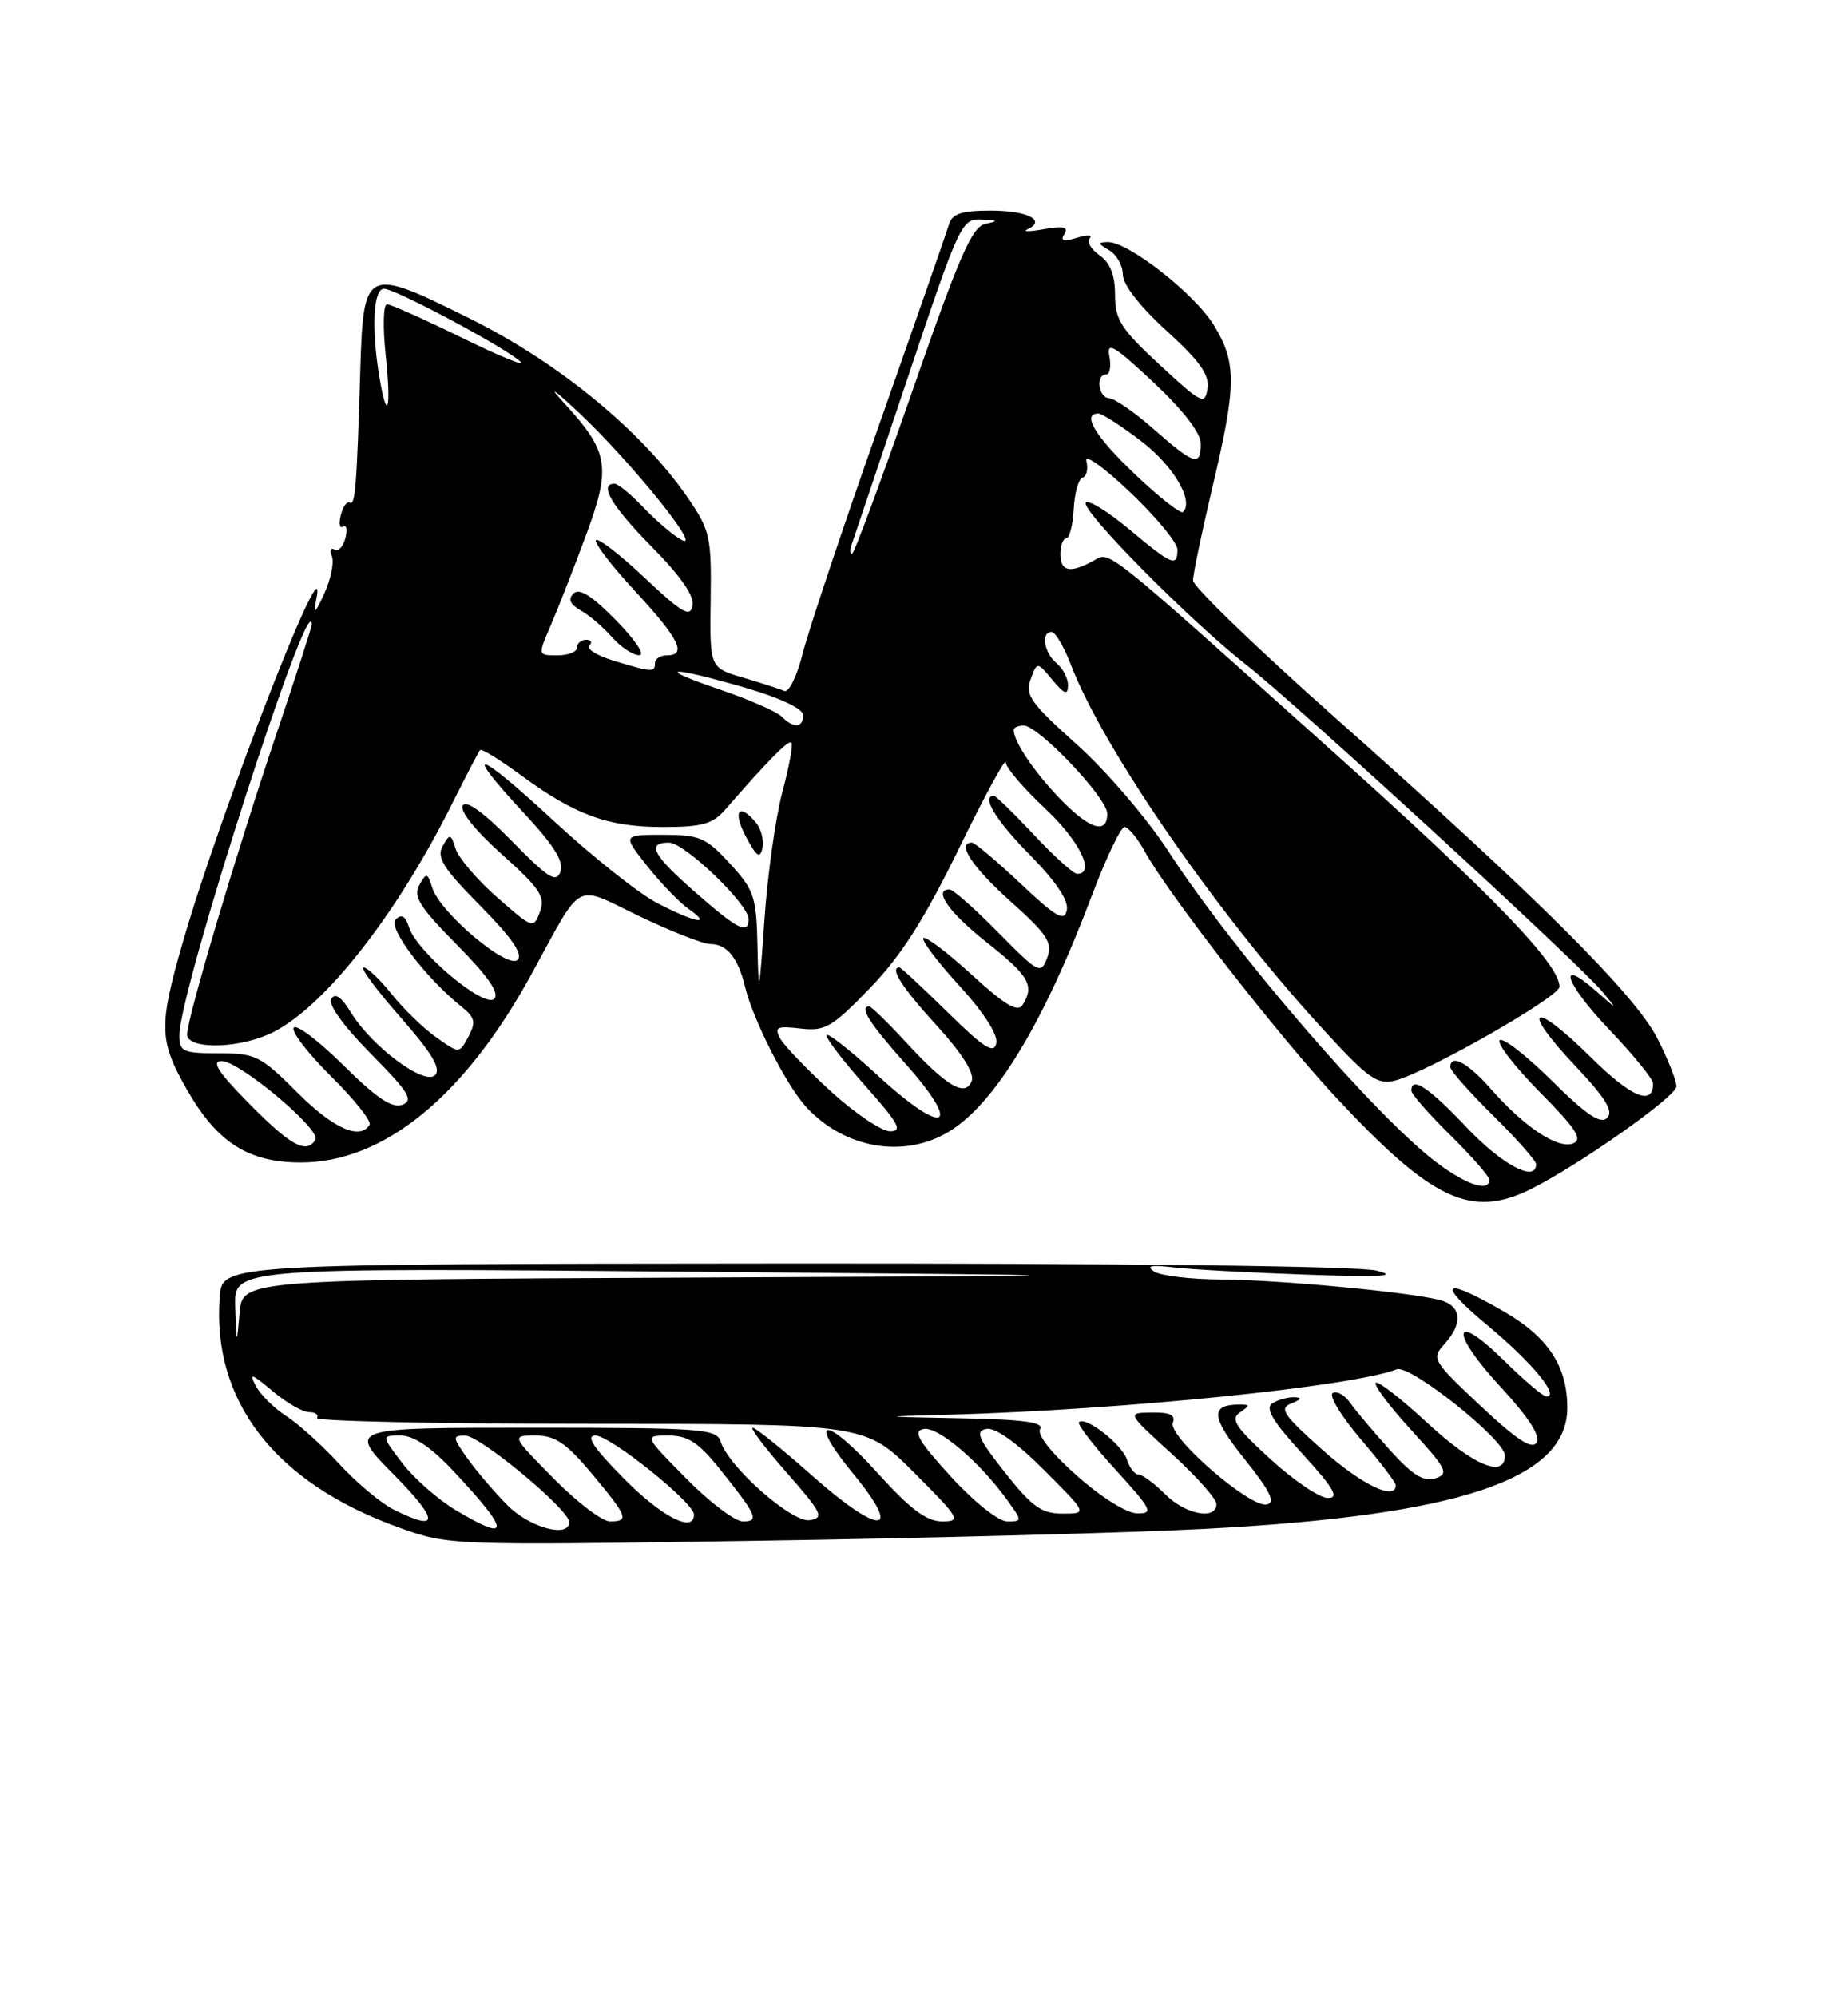 <?xml version="1.0" encoding="UTF-8" standalone="no"?>
<!DOCTYPE svg PUBLIC "-//W3C//DTD SVG 1.1//EN" "http://www.w3.org/Graphics/SVG/1.1/DTD/svg11.dtd" >
<svg xmlns="http://www.w3.org/2000/svg" xmlns:xlink="http://www.w3.org/1999/xlink" version="1.1" viewBox="0 0 237 256">
 <g >
 <path fill="currentColor"
d=" M 154.50 195.95 C 187.11 194.25 201.00 189.62 201.00 180.45 C 201.00 175.07 198.51 171.33 192.73 168.02 C 184.91 163.53 184.14 164.37 190.92 170.01 C 196.51 174.67 200.08 179.00 198.32 179.00 C 197.91 179.00 195.47 176.93 192.90 174.40 C 186.26 167.86 185.85 170.64 192.41 177.73 C 196.01 181.62 197.59 184.05 197.06 184.90 C 196.48 185.84 194.51 184.55 189.88 180.20 C 183.72 174.41 183.56 174.14 185.25 172.27 C 187.70 169.57 187.43 167.32 184.57 166.61 C 180.46 165.58 163.88 164.04 156.50 164.00 C 152.65 163.98 148.82 163.52 148.00 162.97 C 146.92 162.25 147.62 162.11 150.50 162.45 C 152.70 162.71 160.35 163.13 167.50 163.38 C 177.19 163.72 179.48 163.59 176.50 162.86 C 174.09 162.28 143.81 161.92 100.50 161.95 C 28.50 162.01 28.50 162.01 28.18 166.21 C 27.17 179.58 35.23 190.00 51.00 195.72 C 57.50 198.08 57.50 198.08 97.00 197.48 C 118.72 197.15 144.60 196.47 154.50 195.95 Z  M 196.30 152.42 C 202.44 149.38 215.00 140.53 215.00 139.24 C 215.00 138.52 213.91 135.77 212.57 133.13 C 209.71 127.48 197.15 114.99 171.25 92.01 C 161.21 83.11 153.00 75.18 153.00 74.40 C 153.00 73.62 154.12 68.22 155.50 62.40 C 158.58 49.38 158.61 46.52 155.70 41.72 C 153.27 37.70 144.70 30.98 142.07 31.03 C 140.75 31.06 140.78 31.22 142.25 32.08 C 143.21 32.64 144.00 34.04 144.00 35.20 C 144.00 36.47 146.20 39.30 149.61 42.40 C 153.87 46.28 155.13 48.05 154.86 49.80 C 154.52 51.95 154.11 51.74 148.75 46.78 C 143.76 42.17 143.00 40.98 143.00 37.79 C 143.00 35.25 142.38 33.68 141.01 32.72 C 139.91 31.95 139.35 30.97 139.76 30.54 C 140.17 30.10 139.43 30.08 138.12 30.48 C 136.39 31.02 135.95 30.89 136.50 30.00 C 137.06 29.10 136.38 28.94 133.88 29.38 C 132.02 29.71 131.07 29.72 131.76 29.40 C 134.25 28.26 131.78 27.00 127.06 27.00 C 123.33 27.00 122.11 27.40 121.71 28.75 C 121.42 29.71 117.38 41.30 112.73 54.50 C 108.07 67.70 103.67 80.87 102.94 83.77 C 102.20 86.72 101.15 88.83 100.56 88.56 C 99.98 88.30 97.59 87.53 95.26 86.84 C 91.02 85.59 91.02 85.59 91.14 76.91 C 91.25 68.76 91.07 67.97 88.18 63.76 C 82.34 55.27 71.68 46.51 60.34 40.87 C 46.81 34.15 46.61 34.24 46.20 47.61 C 45.75 62.43 45.56 64.85 44.86 64.42 C 44.51 64.20 43.99 64.92 43.71 66.01 C 43.42 67.11 43.55 67.78 44.00 67.50 C 44.45 67.22 44.58 67.89 44.29 68.99 C 44.01 70.08 43.38 70.73 42.90 70.44 C 42.42 70.14 42.27 70.54 42.57 71.32 C 42.87 72.10 42.42 74.26 41.57 76.12 C 40.43 78.60 40.16 78.84 40.53 77.00 C 42.44 67.68 28.50 103.36 23.52 120.52 C 20.31 131.59 20.36 133.35 24.05 139.79 C 27.87 146.44 31.88 148.99 38.55 149.00 C 49.20 149.00 59.57 140.56 68.15 124.88 C 74.88 112.60 73.49 113.35 82.01 117.44 C 86.10 119.40 90.19 121.00 91.10 121.00 C 93.23 121.00 94.66 122.76 95.56 126.51 C 96.58 130.72 100.82 139.06 103.36 141.85 C 108.27 147.22 115.94 148.55 121.72 145.03 C 127.63 141.43 133.85 131.15 140.04 114.75 C 141.86 109.94 143.74 106.00 144.22 106.00 C 144.70 106.00 145.86 107.40 146.80 109.11 C 149.76 114.52 163.86 132.65 171.32 140.64 C 183.64 153.85 188.64 156.21 196.30 152.42 Z  M 58.39 193.52 C 56.13 192.16 53.07 189.47 51.59 187.53 C 48.90 184.00 48.90 184.00 51.39 184.00 C 53.07 184.00 55.31 185.51 58.19 188.59 C 65.48 196.35 65.54 197.80 58.39 193.52 Z  M 65.12 192.97 C 63.46 191.30 61.14 188.60 59.98 186.97 C 58.01 184.21 57.99 184.00 59.68 184.01 C 61.60 184.03 73.00 193.51 73.00 195.08 C 73.00 197.16 67.96 195.81 65.12 192.97 Z  M 50.50 193.49 C 48.85 192.66 45.70 190.03 43.50 187.63 C 41.30 185.24 38.24 182.48 36.71 181.50 C 35.17 180.52 33.42 178.78 32.81 177.64 C 31.88 175.91 32.24 176.02 34.93 178.28 C 36.70 179.78 38.82 181.00 39.64 181.00 C 40.45 181.00 40.91 181.34 40.65 181.75 C 40.40 182.16 56.12 182.50 75.59 182.50 C 110.98 182.50 110.98 182.50 117.23 188.75 C 123.09 194.61 123.32 195.00 120.82 195.00 C 118.84 195.00 116.76 193.45 112.64 188.90 C 105.83 181.36 103.30 181.45 109.51 189.00 C 115.91 196.78 112.83 196.83 104.09 189.08 C 100.32 185.74 96.92 183.00 96.53 183.00 C 96.15 183.00 98.11 185.59 100.89 188.75 C 105.42 193.90 105.73 194.54 103.85 194.84 C 101.59 195.20 93.47 188.06 92.43 184.79 C 91.91 183.14 90.08 183.00 68.21 183.00 C 44.56 183.00 44.56 183.00 50.50 189.00 C 56.36 194.92 56.36 196.42 50.50 193.49 Z  M 71.00 189.50 C 65.57 184.00 65.57 184.00 68.69 184.00 C 71.20 184.00 72.61 184.95 75.91 188.89 C 80.51 194.39 80.74 195.00 78.22 195.00 C 77.23 195.00 73.99 192.53 71.00 189.50 Z  M 80.00 189.50 C 76.08 185.53 75.07 184.00 76.37 184.00 C 78.27 184.00 89.00 192.60 89.00 194.12 C 89.00 196.54 84.85 194.41 80.00 189.50 Z  M 88.00 189.50 C 82.57 184.00 82.57 184.00 85.72 184.00 C 88.22 184.00 89.57 184.87 92.28 188.25 C 97.09 194.25 97.43 195.00 95.27 195.00 C 94.26 195.00 90.99 192.53 88.00 189.50 Z  M 121.94 189.25 C 117.75 184.66 117.04 183.43 118.45 183.16 C 120.27 182.80 125.63 187.36 129.16 192.25 C 131.12 194.98 131.12 195.00 129.17 195.00 C 128.05 195.00 124.93 192.52 121.94 189.25 Z  M 128.89 188.75 C 125.42 184.35 125.03 183.44 126.51 183.15 C 127.61 182.93 130.38 184.90 133.88 188.40 C 139.48 194.00 139.48 194.00 136.26 194.00 C 133.58 194.00 132.36 193.13 128.89 188.75 Z  M 138.09 189.13 C 134.81 186.22 132.96 183.87 133.40 183.17 C 133.93 182.31 131.24 181.94 123.31 181.79 C 112.50 181.58 112.50 181.58 122.00 181.32 C 144.28 180.68 173.33 177.73 179.13 175.51 C 180.83 174.85 193.00 184.54 193.00 186.55 C 193.00 189.53 188.93 187.83 183.03 182.36 C 179.68 179.26 176.71 176.96 176.43 177.24 C 176.15 177.52 178.20 180.25 180.99 183.30 C 185.55 188.28 185.86 188.91 184.08 189.48 C 182.58 189.95 181.15 189.07 178.30 185.91 C 176.21 183.60 173.91 180.87 173.18 179.84 C 172.46 178.81 171.44 178.23 170.91 178.55 C 170.39 178.88 172.00 181.52 174.48 184.43 C 176.97 187.34 179.00 190.00 179.00 190.36 C 179.00 192.42 174.63 190.31 169.57 185.81 C 164.54 181.32 164.00 180.51 165.62 179.88 C 166.92 179.37 167.03 179.12 166.00 179.09 C 165.18 179.06 163.91 179.41 163.19 179.86 C 162.20 180.49 163.18 182.13 167.04 186.35 C 171.08 190.77 171.79 192.00 170.29 192.00 C 169.24 192.00 165.93 189.77 162.94 187.03 C 158.46 182.94 157.76 181.89 159.00 181.05 C 160.33 180.14 160.33 180.03 159.00 180.03 C 155.15 180.03 155.29 181.61 159.60 187.00 C 162.91 191.14 163.62 192.58 162.45 192.83 C 160.32 193.29 149.74 184.11 150.41 182.37 C 150.79 181.38 150.05 181.01 147.72 181.05 C 144.50 181.09 144.50 181.09 150.25 186.32 C 153.41 189.19 156.00 192.10 156.00 192.77 C 156.00 194.88 152.02 194.12 149.41 191.50 C 148.03 190.12 146.51 189.00 146.02 189.00 C 145.53 189.00 144.86 188.14 144.53 187.09 C 143.91 185.14 139.20 181.47 138.37 182.29 C 138.12 182.54 140.23 185.28 143.06 188.37 C 147.71 193.47 147.98 194.00 145.85 193.97 C 144.49 193.95 141.22 191.91 138.09 189.13 Z  M 30.17 167.50 C 30.00 162.50 30.00 162.50 88.25 163.00 C 146.50 163.50 146.50 163.50 88.81 163.76 C 31.11 164.02 31.11 164.02 30.73 168.26 C 30.35 172.50 30.35 172.50 30.17 167.50 Z  M 184.40 149.12 C 176.69 143.41 158.26 122.08 149.84 109.11 C 147.11 104.90 141.86 98.79 138.11 95.43 C 132.19 90.14 131.43 89.07 132.17 87.08 C 133.01 84.79 133.01 84.79 134.97 87.15 C 136.50 88.98 136.94 89.14 136.97 87.87 C 136.99 86.98 136.32 85.68 135.50 85.00 C 133.88 83.65 133.46 81.00 134.86 81.00 C 135.34 81.00 136.46 82.91 137.36 85.25 C 141.48 95.99 156.10 117.13 169.58 131.82 C 175.47 138.25 176.61 139.06 178.90 138.50 C 182.98 137.48 200.00 127.78 200.00 126.47 C 200.00 123.58 191.39 114.66 170.87 96.28 C 140.75 69.31 142.48 70.67 140.11 71.94 C 137.18 73.51 136.00 73.24 136.00 71.00 C 136.00 69.90 136.34 69.00 136.75 69.00 C 137.16 68.99 137.59 67.31 137.70 65.26 C 137.80 63.21 138.32 61.39 138.84 61.22 C 139.36 61.05 139.58 60.09 139.32 59.10 C 139.05 58.10 141.54 59.86 144.92 63.08 C 148.27 66.26 151.00 69.57 151.00 70.43 C 151.00 72.73 150.30 72.43 144.85 67.87 C 142.14 65.60 139.62 64.04 139.26 64.40 C 138.43 65.24 152.76 79.72 159.92 85.29 C 166.07 90.07 202.46 123.45 205.49 127.10 C 207.49 129.50 207.49 129.50 204.75 127.08 C 199.54 122.48 200.70 126.01 206.34 131.92 C 209.45 135.18 212.00 138.31 212.00 138.87 C 212.00 141.83 209.19 140.64 203.93 135.43 C 196.52 128.10 194.87 129.05 201.97 136.56 C 205.91 140.73 206.96 142.44 206.12 143.28 C 205.27 144.13 203.47 142.92 199.02 138.52 C 195.74 135.27 192.73 132.94 192.33 133.33 C 191.94 133.73 194.26 136.72 197.49 139.99 C 202.18 144.73 203.03 146.05 201.72 146.56 C 199.76 147.30 195.48 144.45 191.15 139.52 C 188.24 136.21 186.00 135.02 186.00 136.78 C 186.00 137.22 188.47 140.01 191.50 143.00 C 194.53 145.99 197.00 148.78 197.00 149.22 C 197.00 151.61 192.63 149.30 188.09 144.50 C 183.25 139.38 181.00 137.89 181.00 139.79 C 181.00 140.22 183.25 142.79 186.00 145.50 C 188.75 148.21 191.00 150.78 191.00 151.21 C 191.00 152.81 188.19 151.92 184.40 149.12 Z  M 32.00 141.50 C 27.97 137.42 27.05 136.00 28.43 136.00 C 30.72 136.00 41.23 144.82 40.45 146.08 C 39.30 147.95 37.30 146.87 32.00 141.50 Z  M 38.10 140.00 C 33.42 135.32 32.77 135.00 28.05 135.00 C 23.47 135.00 23.00 134.79 23.00 132.73 C 23.00 126.97 39.84 74.75 39.98 80.04 C 39.99 80.34 37.96 86.64 35.46 94.04 C 30.25 109.52 24.00 130.52 24.00 132.59 C 24.00 134.43 29.96 134.47 34.28 132.65 C 40.98 129.83 50.59 117.81 57.99 103.00 C 59.78 99.42 61.39 96.33 61.57 96.13 C 61.76 95.93 64.13 97.39 66.85 99.39 C 73.75 104.46 77.99 106.00 85.00 106.00 C 90.05 106.00 91.40 105.62 93.03 103.75 C 98.49 97.47 101.13 94.80 101.50 95.17 C 101.73 95.40 101.21 98.27 100.33 101.54 C 99.46 104.82 98.42 112.22 98.03 118.00 C 97.37 127.48 97.29 127.81 97.15 121.45 C 97.01 114.92 96.75 114.11 93.62 110.70 C 90.54 107.34 89.75 107.00 85.03 107.00 C 79.83 107.00 79.83 107.00 83.00 111.00 C 84.75 113.21 87.14 115.68 88.31 116.50 C 91.47 118.72 89.12 118.27 84.23 115.72 C 81.89 114.50 75.93 109.76 70.98 105.18 C 61.04 95.98 59.10 95.52 67.27 104.30 C 71.05 108.36 72.35 110.46 71.88 111.73 C 71.33 113.21 70.31 112.56 65.64 107.80 C 62.08 104.16 59.80 102.51 59.35 103.24 C 58.93 103.92 60.97 106.47 64.36 109.50 C 69.26 113.88 69.96 114.94 69.25 116.86 C 68.43 119.07 68.33 119.04 63.76 115.02 C 61.20 112.77 58.81 109.97 58.44 108.80 C 57.81 106.83 57.69 106.81 56.77 108.45 C 55.96 109.90 56.84 111.29 61.60 116.10 C 65.62 120.16 67.10 122.30 66.38 123.02 C 65.11 124.29 56.45 117.00 55.44 113.80 C 54.81 111.83 54.69 111.81 53.77 113.45 C 52.96 114.90 53.84 116.29 58.60 121.10 C 62.62 125.16 64.10 127.30 63.38 128.02 C 62.12 129.28 53.46 122.02 52.46 118.86 C 52.00 117.41 51.49 117.11 50.74 117.86 C 49.70 118.90 54.55 125.31 59.26 129.09 C 60.92 130.43 61.05 131.04 60.07 132.88 C 58.90 135.06 58.90 135.06 55.92 132.94 C 54.28 131.78 51.72 129.29 50.22 127.41 C 48.73 125.54 47.11 124.00 46.63 124.00 C 46.15 124.00 48.26 126.86 51.33 130.35 C 55.41 135.00 56.61 136.99 55.79 137.81 C 54.43 139.17 47.64 134.11 44.98 129.73 C 43.81 127.80 42.98 127.23 42.49 128.02 C 42.05 128.74 44.03 131.49 47.56 135.06 C 52.43 139.98 53.08 141.03 51.60 141.60 C 50.31 142.10 48.29 140.75 44.04 136.54 C 40.85 133.38 37.98 131.22 37.67 131.73 C 37.35 132.24 39.53 135.06 42.50 138.00 C 45.47 140.94 47.68 143.71 47.39 144.17 C 46.16 146.17 42.73 144.64 38.10 140.00 Z  M 96.96 105.45 C 94.75 102.79 93.92 103.95 95.67 107.25 C 97.03 109.81 97.48 110.12 97.78 108.70 C 97.99 107.71 97.62 106.25 96.96 105.45 Z  M 106.54 139.87 C 103.46 137.04 100.53 133.99 100.04 133.08 C 99.28 131.65 99.65 131.48 102.66 131.83 C 105.81 132.20 106.69 131.69 111.55 126.67 C 115.54 122.55 118.51 117.90 122.96 108.80 C 126.26 102.04 128.98 97.04 128.98 97.71 C 128.99 98.38 131.25 101.02 134.00 103.60 C 138.44 107.75 140.53 112.00 138.14 112.00 C 137.66 112.00 135.17 109.75 132.60 107.00 C 130.02 104.25 127.71 102.00 127.46 102.00 C 125.79 102.00 127.73 105.18 132.10 109.60 C 135.40 112.95 137.06 115.42 136.82 116.63 C 136.51 118.18 135.51 117.61 130.88 113.25 C 127.81 110.36 125.01 108.00 124.65 108.00 C 122.62 108.00 124.66 111.11 129.56 115.50 C 134.35 119.79 135.02 120.82 134.30 122.76 C 133.48 124.92 133.22 124.79 128.01 119.51 C 125.02 116.48 122.22 114.00 121.78 114.00 C 119.61 114.00 121.68 116.95 126.56 120.80 C 131.99 125.09 132.71 126.34 131.14 128.81 C 130.51 129.80 128.86 128.81 124.62 124.93 C 121.49 122.07 118.70 119.96 118.42 120.24 C 118.15 120.52 120.22 123.27 123.04 126.35 C 126.19 129.80 128.01 132.63 127.77 133.73 C 127.46 135.13 126.17 134.31 121.54 129.75 C 118.32 126.59 115.54 124.00 115.35 124.00 C 114.03 124.00 115.71 126.62 120.11 131.42 C 123.36 134.98 125.00 137.57 124.62 138.55 C 123.81 140.67 121.42 139.26 116.17 133.57 C 113.85 131.05 111.74 129.00 111.48 129.00 C 110.13 129.00 111.49 131.15 116.14 136.36 C 123.54 144.67 121.18 145.74 112.67 137.94 C 109.00 134.57 106.00 132.22 106.00 132.71 C 106.00 133.20 108.29 136.17 111.08 139.30 C 115.24 143.97 115.80 145.00 114.16 145.00 C 113.06 145.00 109.63 142.69 106.54 139.87 Z  M 89.23 114.42 C 83.71 109.59 82.86 108.00 85.79 108.00 C 87.78 108.00 96.00 115.88 96.00 117.79 C 96.00 119.84 94.67 119.18 89.23 114.42 Z  M 135.82 102.25 C 132.56 98.84 130.00 95.02 130.00 93.57 C 130.00 93.25 130.58 93.00 131.29 93.00 C 133.19 93.00 142.00 102.28 142.00 104.28 C 142.00 107.04 139.67 106.28 135.82 102.25 Z  M 100.24 91.84 C 99.60 91.20 96.02 89.64 92.29 88.37 C 83.71 85.44 85.79 85.31 95.59 88.15 C 100.07 89.46 103.00 90.84 103.00 91.65 C 103.00 93.31 101.79 93.39 100.24 91.84 Z  M 78.66 84.67 C 76.55 84.03 75.16 83.16 75.58 82.75 C 75.99 82.34 75.81 82.00 75.17 82.00 C 74.53 82.00 74.00 82.45 74.00 83.00 C 74.00 83.55 72.87 84.00 71.49 84.00 C 68.97 84.00 68.97 84.00 70.59 80.25 C 71.49 78.19 73.51 73.02 75.09 68.77 C 78.43 59.79 78.12 57.93 72.20 51.50 C 70.17 49.30 71.14 49.98 74.35 53.00 C 81.02 59.29 90.25 70.74 87.40 69.20 C 86.35 68.63 84.18 66.78 82.56 65.09 C 80.95 63.39 79.26 62.00 78.81 62.00 C 76.74 62.00 78.47 64.91 83.60 70.10 C 87.28 73.82 89.07 76.40 88.82 77.63 C 88.52 79.18 87.47 78.58 82.71 74.09 C 79.56 71.12 76.73 68.93 76.44 69.23 C 76.14 69.53 78.39 72.47 81.45 75.77 C 87.12 81.90 88.16 84.00 85.50 84.00 C 84.67 84.00 84.00 84.45 84.00 85.00 C 84.00 86.20 83.59 86.18 78.66 84.67 Z  M 79.00 79.50 C 75.91 76.35 74.28 75.33 73.55 76.07 C 72.82 76.81 73.10 77.46 74.49 78.25 C 75.58 78.86 77.38 80.40 78.49 81.67 C 79.60 82.93 81.16 83.97 81.96 83.98 C 82.79 83.99 81.51 82.06 79.00 79.50 Z  M 109.24 69.75 C 109.48 69.06 112.74 59.39 116.47 48.25 C 123.04 28.63 123.34 28.00 125.88 28.14 C 127.99 28.25 128.10 28.35 126.41 28.68 C 124.67 29.03 123.09 32.64 117.03 50.05 C 113.02 61.57 109.53 71.00 109.26 71.00 C 109.00 71.00 108.99 70.44 109.24 69.75 Z  M 145.60 60.83 C 140.47 55.96 138.68 53.00 140.86 53.00 C 141.33 53.00 143.80 54.59 146.35 56.54 C 150.49 59.70 153.14 64.19 151.72 65.62 C 151.43 65.91 148.67 63.75 145.60 60.83 Z  M 148.00 55.04 C 145.53 52.86 142.94 51.07 142.25 51.04 C 140.87 51.00 140.48 48.00 141.86 48.00 C 142.34 48.00 142.52 46.94 142.27 45.64 C 141.90 43.70 142.89 44.29 147.91 48.99 C 151.71 52.55 154.00 55.51 154.00 56.85 C 154.00 59.83 153.16 59.58 148.00 55.04 Z  M 48.64 48.25 C 47.61 42.00 47.88 37.00 49.25 37.01 C 50.74 37.03 64.96 44.63 66.76 46.37 C 67.45 47.04 64.07 45.66 59.26 43.30 C 54.44 40.94 50.11 39.00 49.63 39.00 C 49.16 39.00 49.08 41.92 49.46 45.50 C 50.21 52.51 49.66 54.38 48.64 48.25 Z "/>
</g>
</svg>